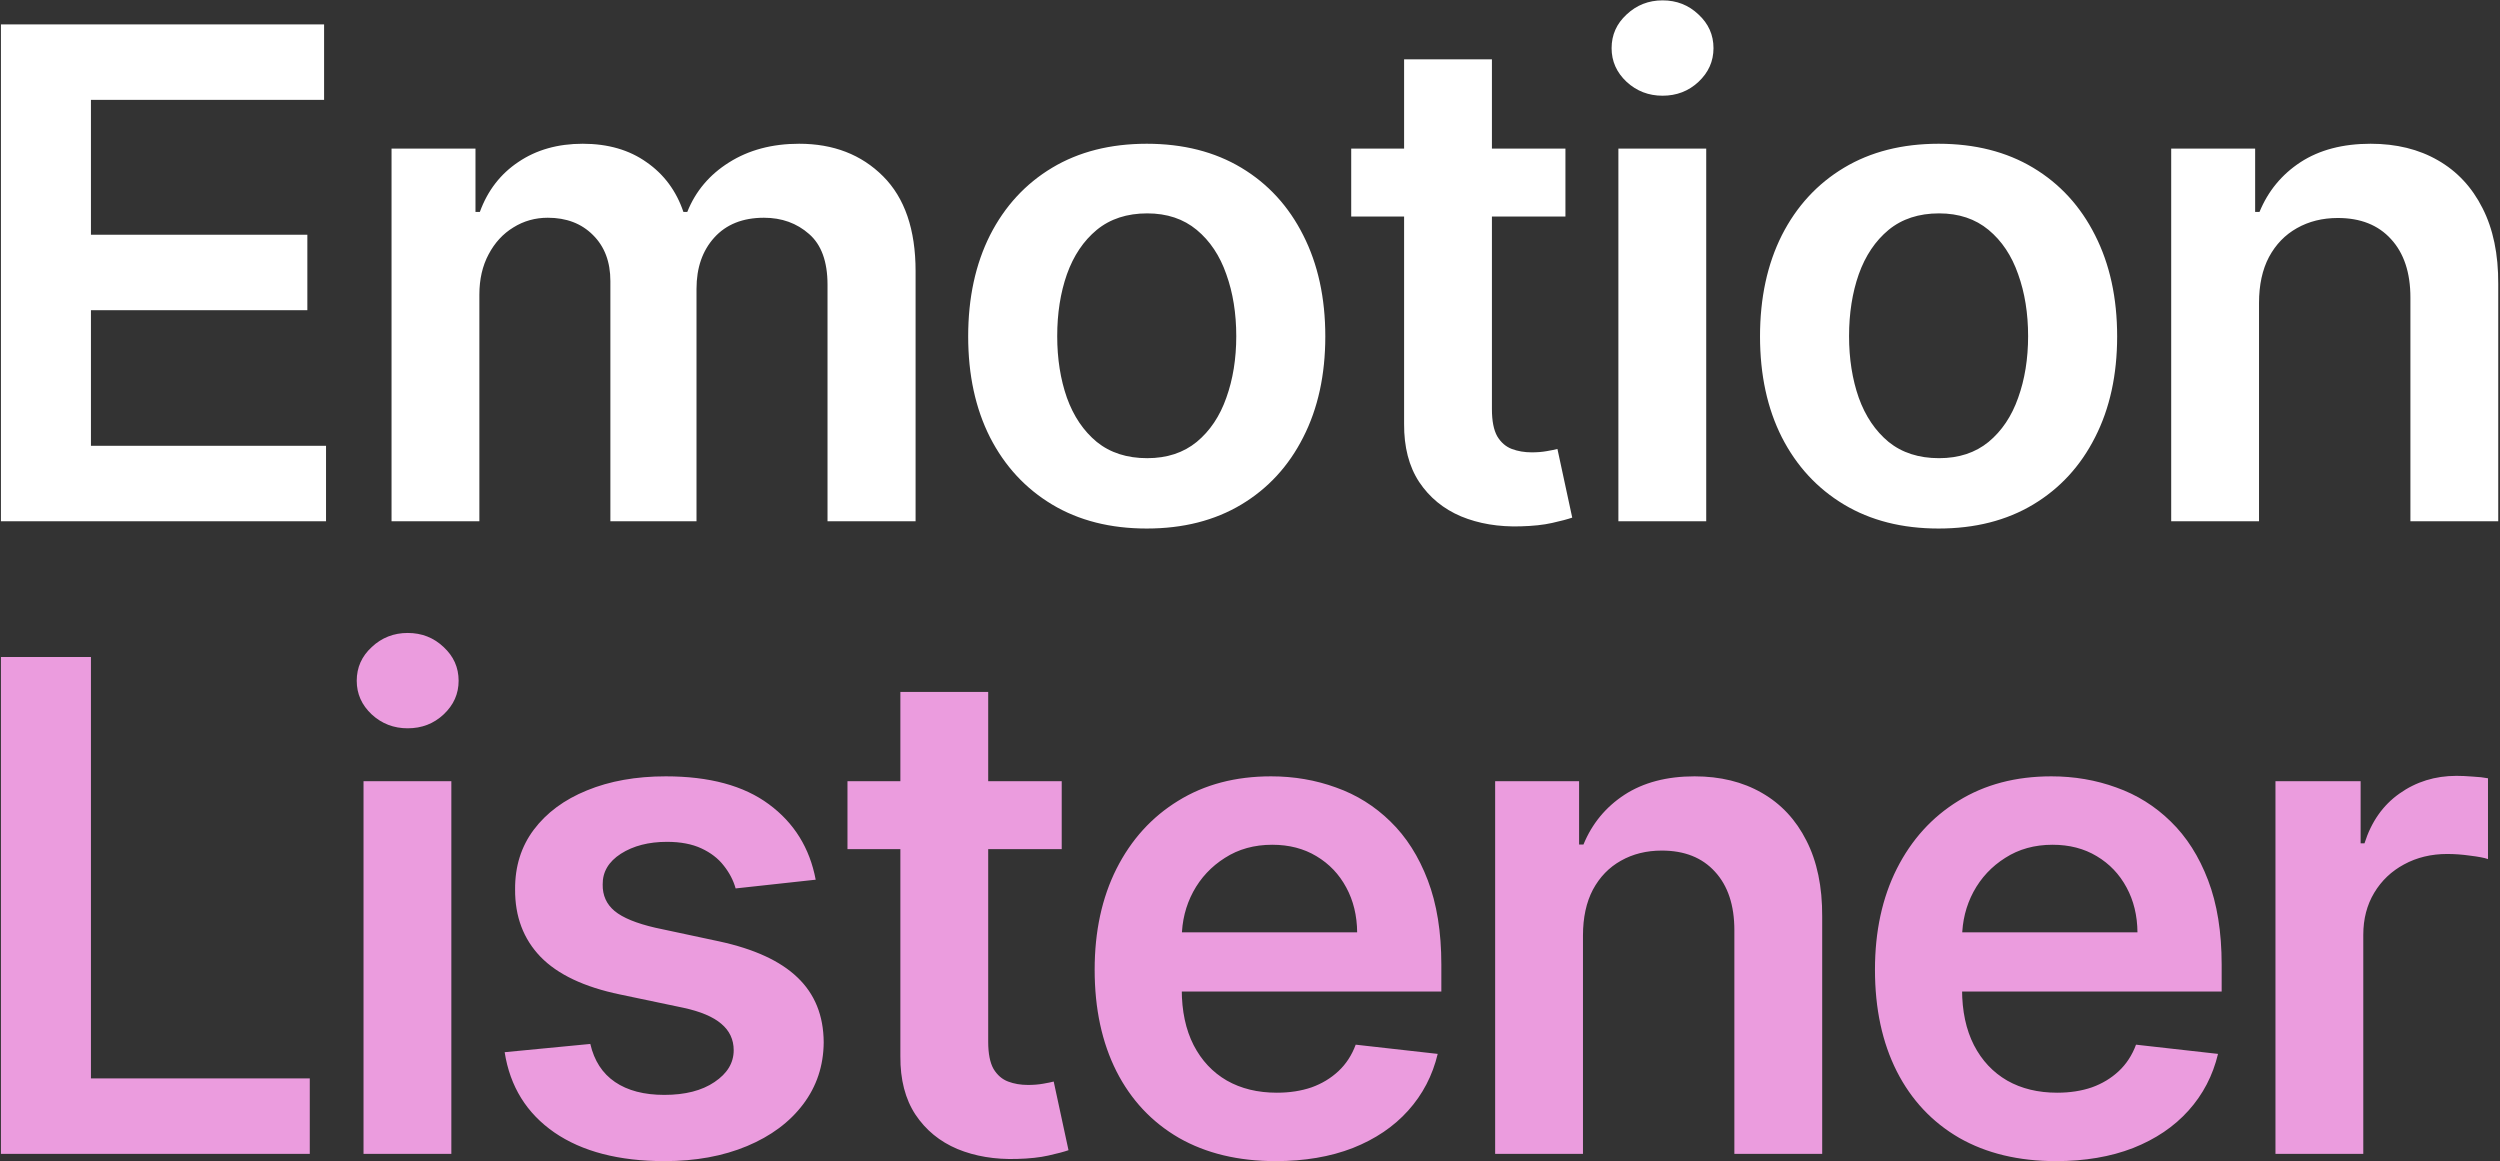 <svg width="988" height="459" viewBox="0 0 988 459" fill="none" xmlns="http://www.w3.org/2000/svg">
<rect x="0" y="0" width="988" height="459" fill="#333333" stroke="none"/>
<path d="M0.368 206V9.636H128.081V39.455H35.94V92.765H121.465V122.584H35.94V176.181H128.848V206H0.368ZM154.738 206V58.727H187.912V83.752H189.638C192.706 75.315 197.788 68.731 204.883 64.001C211.978 59.207 220.448 56.81 230.292 56.81C240.263 56.81 248.669 59.239 255.508 64.097C262.412 68.891 267.27 75.442 270.082 83.752H271.616C274.876 75.57 280.373 69.05 288.108 64.192C295.906 59.271 305.143 56.81 315.817 56.81C329.368 56.81 340.427 61.092 348.992 69.658C357.557 78.223 361.84 90.719 361.84 107.147V206H327.035V112.516C327.035 103.376 324.606 96.696 319.748 92.477C314.89 88.195 308.946 86.053 301.915 86.053C293.541 86.053 286.989 88.674 282.259 93.915C277.593 99.093 275.26 105.837 275.26 114.146V206H241.222V111.078C241.222 103.472 238.921 97.399 234.319 92.861C229.78 88.322 223.836 86.053 216.485 86.053C211.499 86.053 206.961 87.332 202.87 89.888C198.779 92.381 195.519 95.929 193.09 100.531C190.661 105.07 189.447 110.375 189.447 116.447V206H154.738ZM453.192 208.876C438.81 208.876 426.346 205.712 415.799 199.384C405.252 193.056 397.07 184.203 391.253 172.825C385.5 161.447 382.624 148.152 382.624 132.939C382.624 117.726 385.5 104.398 391.253 92.957C397.07 81.515 405.252 72.63 415.799 66.302C426.346 59.974 438.81 56.81 453.192 56.81C467.574 56.81 480.039 59.974 490.586 66.302C501.133 72.63 509.282 81.515 515.035 92.957C520.852 104.398 523.76 117.726 523.76 132.939C523.76 148.152 520.852 161.447 515.035 172.825C509.282 184.203 501.133 193.056 490.586 199.384C480.039 205.712 467.574 208.876 453.192 208.876ZM453.384 181.071C461.182 181.071 467.702 178.93 472.944 174.647C478.185 170.3 482.084 164.484 484.641 157.197C487.262 149.91 488.572 141.792 488.572 132.843C488.572 123.83 487.262 115.68 484.641 108.393C482.084 101.043 478.185 95.194 472.944 90.847C467.702 86.501 461.182 84.327 453.384 84.327C445.394 84.327 438.746 86.501 433.441 90.847C428.199 95.194 424.268 101.043 421.647 108.393C419.091 115.68 417.812 123.83 417.812 132.843C417.812 141.792 419.091 149.91 421.647 157.197C424.268 164.484 428.199 170.3 433.441 174.647C438.746 178.93 445.394 181.071 453.384 181.071ZM618.66 58.727V85.574H533.998V58.727H618.66ZM554.9 23.443H589.608V161.703C589.608 166.369 590.312 169.949 591.718 172.442C593.188 174.871 595.106 176.533 597.471 177.428C599.836 178.322 602.456 178.77 605.333 178.77C607.506 178.77 609.488 178.61 611.277 178.29C613.131 177.971 614.537 177.683 615.496 177.428L621.345 204.562C619.491 205.201 616.839 205.904 613.387 206.671C609.999 207.438 605.844 207.886 600.922 208.013C592.229 208.269 584.399 206.959 577.432 204.082C570.464 201.142 564.935 196.604 560.844 190.467C556.817 184.331 554.836 176.661 554.9 167.456V23.443ZM639.588 206V58.727H674.297V206H639.588ZM657.038 37.825C651.541 37.825 646.811 36.004 642.848 32.36C638.885 28.653 636.903 24.21 636.903 19.033C636.903 13.791 638.885 9.349 642.848 5.705C646.811 1.998 651.541 0.144 657.038 0.144C662.599 0.144 667.33 1.998 671.229 5.705C675.192 9.349 677.173 13.791 677.173 19.033C677.173 24.21 675.192 28.653 671.229 32.36C667.33 36.004 662.599 37.825 657.038 37.825ZM766.129 208.876C751.746 208.876 739.282 205.712 728.735 199.384C718.188 193.056 710.006 184.203 704.19 172.825C698.437 161.447 695.56 148.152 695.56 132.939C695.56 117.726 698.437 104.398 704.19 92.957C710.006 81.515 718.188 72.63 728.735 66.302C739.282 59.974 751.746 56.81 766.129 56.81C780.511 56.81 792.975 59.974 803.522 66.302C814.069 72.63 822.219 81.515 827.972 92.957C833.788 104.398 836.697 117.726 836.697 132.939C836.697 148.152 833.788 161.447 827.972 172.825C822.219 184.203 814.069 193.056 803.522 199.384C792.975 205.712 780.511 208.876 766.129 208.876ZM766.32 181.071C774.119 181.071 780.638 178.93 785.88 174.647C791.121 170.3 795.021 164.484 797.577 157.197C800.198 149.91 801.509 141.792 801.509 132.843C801.509 123.83 800.198 115.68 797.577 108.393C795.021 101.043 791.121 95.194 785.88 90.847C780.638 86.501 774.119 84.327 766.32 84.327C758.33 84.327 751.683 86.501 746.377 90.847C741.136 95.194 737.205 101.043 734.584 108.393C732.027 115.68 730.749 123.83 730.749 132.843C730.749 141.792 732.027 149.91 734.584 157.197C737.205 164.484 741.136 170.3 746.377 174.647C751.683 178.93 758.33 181.071 766.32 181.071ZM892.765 119.707V206H858.056V58.727H891.231V83.752H892.957C896.344 75.506 901.746 68.954 909.161 64.097C916.639 59.239 925.876 56.81 936.87 56.81C947.033 56.81 955.886 58.983 963.429 63.33C971.036 67.676 976.916 73.972 981.071 82.218C985.29 90.464 987.367 100.467 987.303 112.229V206H952.594V117.598C952.594 107.754 950.038 100.052 944.924 94.491C939.874 88.93 932.875 86.149 923.926 86.149C917.854 86.149 912.452 87.492 907.722 90.176C903.056 92.797 899.381 96.6 896.696 101.586C894.075 106.572 892.765 112.612 892.765 119.707Z" fill="white"/>
<path d="M0.368 456V259.636H35.94V426.181H122.424V456H0.368ZM143.663 456V308.727H178.372V456H143.663ZM161.114 287.825C155.617 287.825 150.886 286.004 146.923 282.36C142.96 278.653 140.979 274.21 140.979 269.033C140.979 263.791 142.96 259.349 146.923 255.705C150.886 251.998 155.617 250.144 161.114 250.144C166.675 250.144 171.405 251.998 175.304 255.705C179.267 259.349 181.249 263.791 181.249 269.033C181.249 274.21 179.267 278.653 175.304 282.36C171.405 286.004 166.675 287.825 161.114 287.825ZM322.363 347.655L290.722 351.107C289.828 347.911 288.261 344.906 286.024 342.094C283.851 339.281 280.911 337.012 277.203 335.286C273.496 333.56 268.958 332.697 263.588 332.697C256.365 332.697 250.293 334.263 245.371 337.396C240.513 340.528 238.116 344.587 238.18 349.572C238.116 353.855 239.682 357.339 242.878 360.023C246.138 362.708 251.507 364.913 258.986 366.639L284.107 372.009C298.041 375.013 308.396 379.775 315.172 386.295C322.011 392.815 325.463 401.348 325.527 411.895C325.463 421.163 322.747 429.345 317.377 436.44C312.072 443.472 304.689 448.969 295.229 452.932C285.769 456.895 274.902 458.876 262.629 458.876C244.604 458.876 230.094 455.105 219.1 447.562C208.105 439.956 201.553 429.377 199.444 415.826L233.29 412.566C234.824 419.214 238.084 424.232 243.07 427.619C248.056 431.007 254.543 432.701 262.533 432.701C270.779 432.701 277.395 431.007 282.381 427.619C287.431 424.232 289.955 420.045 289.955 415.059C289.955 410.84 288.325 407.357 285.065 404.608C281.869 401.859 276.884 399.75 270.108 398.28L244.987 393.006C230.861 390.066 220.41 385.112 213.634 378.145C206.859 371.114 203.503 362.229 203.567 351.49C203.503 342.413 205.964 334.551 210.95 327.903C215.999 321.192 222.999 316.014 231.948 312.371C240.96 308.663 251.347 306.81 263.109 306.81C280.367 306.81 293.95 310.485 303.858 317.836C313.83 325.187 319.998 335.126 322.363 347.655ZM419.588 308.727V335.574H334.925V308.727H419.588ZM355.827 273.443H390.536V411.703C390.536 416.369 391.239 419.949 392.646 422.442C394.116 424.871 396.033 426.533 398.398 427.428C400.763 428.322 403.384 428.77 406.261 428.77C408.434 428.77 410.415 428.61 412.205 428.29C414.059 427.971 415.465 427.683 416.424 427.428L422.273 454.562C420.419 455.201 417.766 455.904 414.315 456.671C410.927 457.438 406.772 457.886 401.85 458.013C393.157 458.269 385.327 456.959 378.359 454.082C371.392 451.142 365.863 446.604 361.772 440.467C357.745 434.331 355.763 426.661 355.827 417.456V273.443ZM504.133 458.876C489.367 458.876 476.615 455.808 465.876 449.672C455.202 443.472 446.988 434.714 441.235 423.401C435.482 412.023 432.606 398.631 432.606 383.227C432.606 368.077 435.482 354.782 441.235 343.34C447.052 331.835 455.17 322.886 465.589 316.494C476.008 310.038 488.248 306.81 502.311 306.81C511.388 306.81 519.953 308.28 528.007 311.22C536.125 314.097 543.284 318.571 549.484 324.643C555.748 330.716 560.67 338.45 564.25 347.847C567.829 357.179 569.619 368.301 569.619 381.213V391.856H448.905V368.461H536.349C536.285 361.813 534.846 355.901 532.034 350.723C529.221 345.482 525.29 341.359 520.241 338.354C515.255 335.35 509.438 333.848 502.79 333.848C495.695 333.848 489.463 335.574 484.094 339.026C478.724 342.413 474.538 346.888 471.533 352.449C468.593 357.946 467.091 363.987 467.027 370.57V390.993C467.027 399.558 468.593 406.909 471.725 413.045C474.857 419.118 479.236 423.784 484.861 427.044C490.486 430.24 497.069 431.838 504.612 431.838C509.662 431.838 514.232 431.135 518.323 429.729C522.414 428.259 525.962 426.117 528.966 423.305C531.97 420.492 534.239 417.009 535.773 412.854L568.181 416.497C566.136 425.062 562.236 432.541 556.484 438.933C550.795 445.261 543.508 450.183 534.623 453.699C525.738 457.151 515.574 458.876 504.133 458.876ZM625.591 369.707V456H590.883V308.727H624.057V333.752H625.783C629.171 325.506 634.572 318.955 641.987 314.097C649.466 309.239 658.702 306.81 669.697 306.81C679.86 306.81 688.713 308.983 696.256 313.33C703.862 317.676 709.743 323.972 713.898 332.218C718.116 340.464 720.194 350.467 720.13 362.229V456H685.421V367.598C685.421 357.754 682.864 350.052 677.751 344.491C672.701 338.93 665.702 336.149 656.753 336.149C650.68 336.149 645.279 337.491 640.549 340.176C635.883 342.797 632.207 346.6 629.523 351.586C626.902 356.572 625.591 362.612 625.591 369.707ZM812.513 458.876C797.747 458.876 784.995 455.808 774.256 449.672C763.582 443.472 755.368 434.714 749.615 423.401C743.862 412.023 740.986 398.631 740.986 383.227C740.986 368.077 743.862 354.782 749.615 343.34C755.432 331.835 763.55 322.886 773.969 316.494C784.388 310.038 796.629 306.81 810.691 306.81C819.768 306.81 828.333 308.28 836.387 311.22C844.505 314.097 851.664 318.571 857.864 324.643C864.129 330.716 869.05 338.45 872.63 347.847C876.21 357.179 877.999 368.301 877.999 381.213V391.856H757.286V368.461H844.729C844.665 361.813 843.227 355.901 840.414 350.723C837.602 345.482 833.67 341.359 828.621 338.354C823.635 335.35 817.818 333.848 811.17 333.848C804.075 333.848 797.843 335.574 792.474 339.026C787.104 342.413 782.918 346.888 779.913 352.449C776.973 357.946 775.471 363.987 775.407 370.57V390.993C775.407 399.558 776.973 406.909 780.105 413.045C783.237 419.118 787.616 423.784 793.241 427.044C798.866 430.24 805.45 431.838 812.992 431.838C818.042 431.838 822.612 431.135 826.703 429.729C830.794 428.259 834.342 426.117 837.346 423.305C840.35 420.492 842.619 417.009 844.153 412.854L876.561 416.497C874.516 425.062 870.616 432.541 864.864 438.933C859.175 445.261 851.888 450.183 843.003 453.699C834.118 457.151 823.955 458.876 812.513 458.876ZM899.263 456V308.727H932.917V333.273H934.451C937.136 324.771 941.738 318.219 948.258 313.617C954.842 308.951 962.352 306.618 970.79 306.618C972.707 306.618 974.849 306.714 977.214 306.906C979.643 307.033 981.656 307.257 983.254 307.577V339.505C981.784 338.994 979.451 338.546 976.255 338.163C973.123 337.715 970.087 337.491 967.146 337.491C960.818 337.491 955.129 338.866 950.079 341.614C945.094 344.299 941.163 348.038 938.286 352.832C935.41 357.626 933.972 363.156 933.972 369.42V456H899.263Z" fill="#EB9CDE"/>
</svg>
